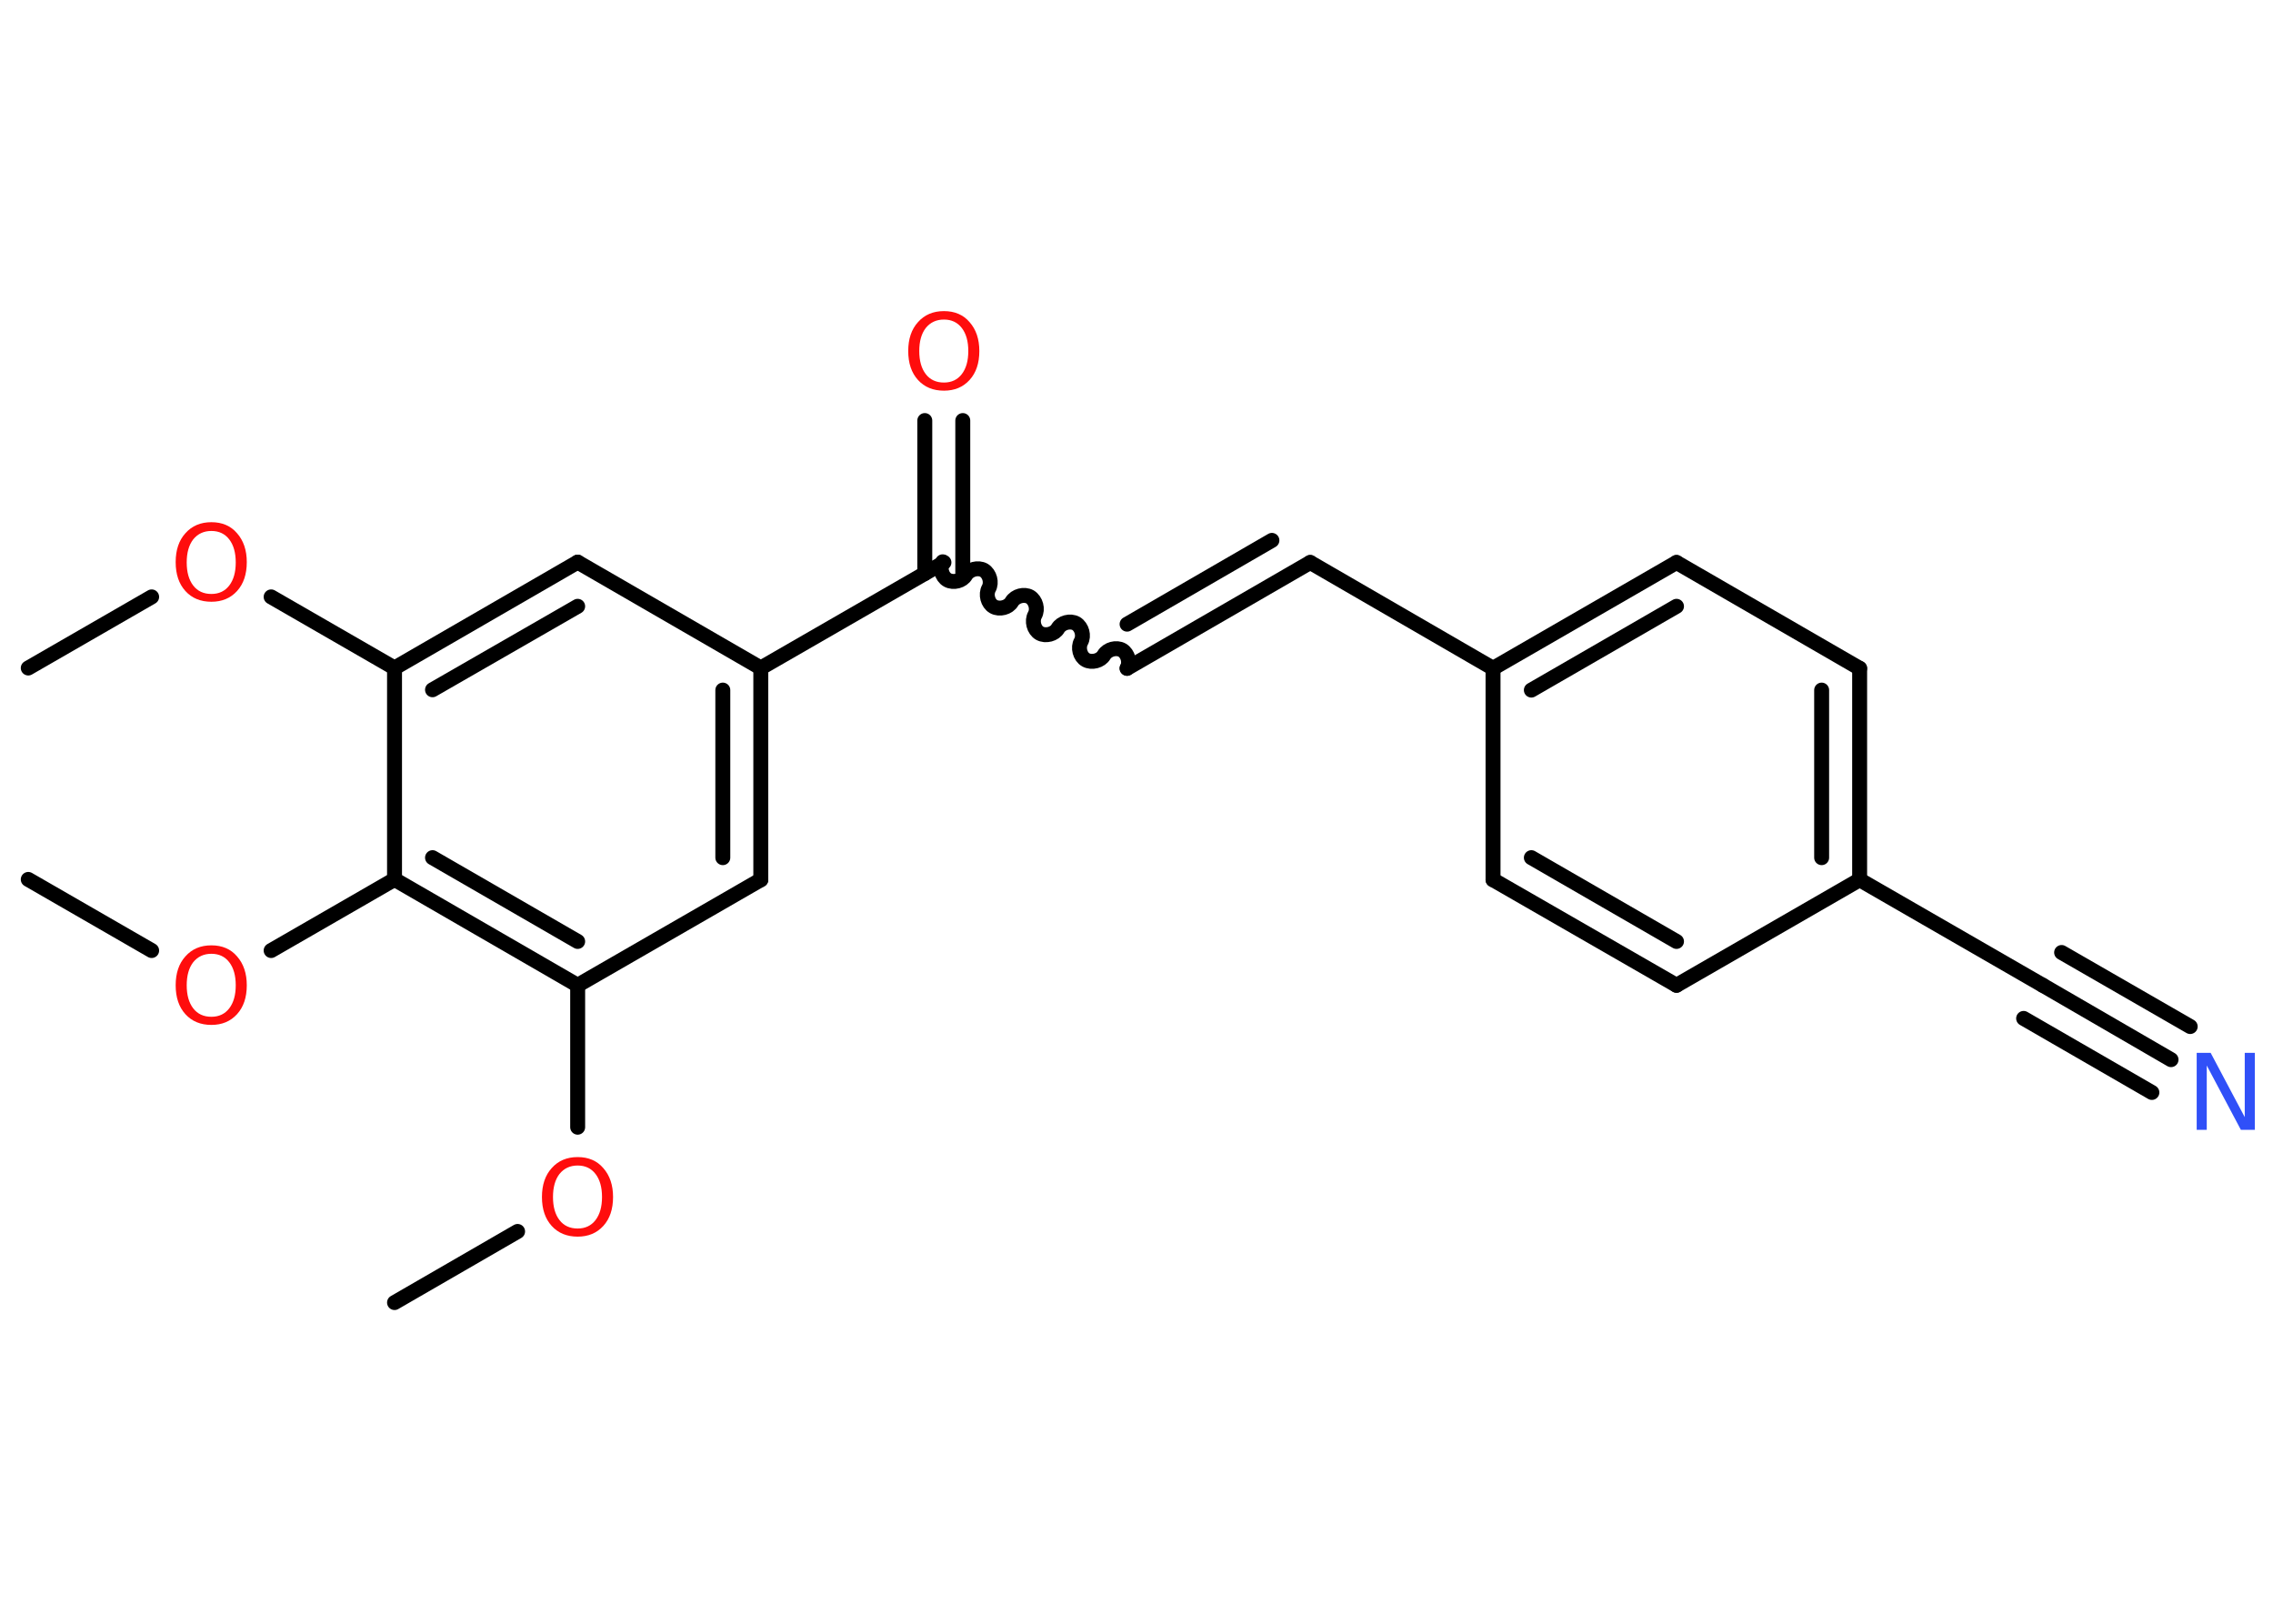 <?xml version='1.0' encoding='UTF-8'?>
<!DOCTYPE svg PUBLIC "-//W3C//DTD SVG 1.1//EN" "http://www.w3.org/Graphics/SVG/1.1/DTD/svg11.dtd">
<svg version='1.2' xmlns='http://www.w3.org/2000/svg' xmlns:xlink='http://www.w3.org/1999/xlink' width='70.0mm' height='50.0mm' viewBox='0 0 70.0 50.0'>
  <desc>Generated by the Chemistry Development Kit (http://github.com/cdk)</desc>
  <g stroke-linecap='round' stroke-linejoin='round' stroke='#000000' stroke-width='.46' fill='#FF0D0D'>
    <rect x='.0' y='.0' width='70.0' height='50.0' fill='#FFFFFF' stroke='none'/>
    <g id='mol1' class='mol'>
      <line id='mol1bnd1' class='bond' x1='.87' y1='20.57' x2='4.67' y2='18.38'/>
      <line id='mol1bnd2' class='bond' x1='8.35' y1='18.38' x2='12.15' y2='20.57'/>
      <g id='mol1bnd3' class='bond'>
        <line x1='17.79' y1='17.31' x2='12.15' y2='20.57'/>
        <line x1='17.79' y1='18.67' x2='13.32' y2='21.24'/>
      </g>
      <line id='mol1bnd4' class='bond' x1='17.79' y1='17.31' x2='23.43' y2='20.57'/>
      <line id='mol1bnd5' class='bond' x1='23.43' y1='20.57' x2='29.07' y2='17.32'/>
      <g id='mol1bnd6' class='bond'>
        <line x1='28.48' y1='17.66' x2='28.48' y2='12.95'/>
        <line x1='29.65' y1='17.66' x2='29.65' y2='12.95'/>
      </g>
      <path id='mol1bnd7' class='bond' d='M34.71 20.58c.1 -.18 .03 -.45 -.15 -.56c-.18 -.1 -.45 -.03 -.56 .15c-.1 .18 -.38 .25 -.56 .15c-.18 -.1 -.25 -.38 -.15 -.56c.1 -.18 .03 -.45 -.15 -.56c-.18 -.1 -.45 -.03 -.56 .15c-.1 .18 -.38 .25 -.56 .15c-.18 -.1 -.25 -.38 -.15 -.56c.1 -.18 .03 -.45 -.15 -.56c-.18 -.1 -.45 -.03 -.56 .15c-.1 .18 -.38 .25 -.56 .15c-.18 -.1 -.25 -.38 -.15 -.56c.1 -.18 .03 -.45 -.15 -.56c-.18 -.1 -.45 -.03 -.56 .15c-.1 .18 -.38 .25 -.56 .15c-.18 -.1 -.25 -.38 -.15 -.56' fill='none' stroke='#000000' stroke-width='.46'/>
      <g id='mol1bnd8' class='bond'>
        <line x1='34.71' y1='20.58' x2='40.35' y2='17.32'/>
        <line x1='34.71' y1='19.22' x2='39.17' y2='16.64'/>
      </g>
      <line id='mol1bnd9' class='bond' x1='40.35' y1='17.32' x2='45.98' y2='20.58'/>
      <g id='mol1bnd10' class='bond'>
        <line x1='51.63' y1='17.32' x2='45.98' y2='20.58'/>
        <line x1='51.63' y1='18.67' x2='47.16' y2='21.25'/>
      </g>
      <line id='mol1bnd11' class='bond' x1='51.63' y1='17.32' x2='57.27' y2='20.58'/>
      <g id='mol1bnd12' class='bond'>
        <line x1='57.27' y1='27.09' x2='57.27' y2='20.58'/>
        <line x1='56.1' y1='26.41' x2='56.1' y2='21.25'/>
      </g>
      <line id='mol1bnd13' class='bond' x1='57.27' y1='27.09' x2='62.91' y2='30.34'/>
      <g id='mol1bnd14' class='bond'>
        <line x1='62.91' y1='30.34' x2='66.86' y2='32.63'/>
        <line x1='63.49' y1='29.33' x2='67.45' y2='31.61'/>
        <line x1='62.32' y1='31.36' x2='66.27' y2='33.64'/>
      </g>
      <line id='mol1bnd15' class='bond' x1='57.27' y1='27.09' x2='51.63' y2='30.34'/>
      <g id='mol1bnd16' class='bond'>
        <line x1='45.98' y1='27.09' x2='51.63' y2='30.34'/>
        <line x1='47.16' y1='26.41' x2='51.63' y2='28.99'/>
      </g>
      <line id='mol1bnd17' class='bond' x1='45.98' y1='20.58' x2='45.98' y2='27.09'/>
      <g id='mol1bnd18' class='bond'>
        <line x1='23.43' y1='27.09' x2='23.43' y2='20.57'/>
        <line x1='22.26' y1='26.41' x2='22.26' y2='21.25'/>
      </g>
      <line id='mol1bnd19' class='bond' x1='23.43' y1='27.09' x2='17.79' y2='30.34'/>
      <line id='mol1bnd20' class='bond' x1='17.79' y1='30.34' x2='17.79' y2='34.71'/>
      <line id='mol1bnd21' class='bond' x1='15.94' y1='37.92' x2='12.15' y2='40.11'/>
      <g id='mol1bnd22' class='bond'>
        <line x1='12.15' y1='27.08' x2='17.79' y2='30.34'/>
        <line x1='13.32' y1='26.41' x2='17.79' y2='28.99'/>
      </g>
      <line id='mol1bnd23' class='bond' x1='12.15' y1='20.57' x2='12.15' y2='27.08'/>
      <line id='mol1bnd24' class='bond' x1='12.15' y1='27.08' x2='8.35' y2='29.27'/>
      <line id='mol1bnd25' class='bond' x1='4.67' y1='29.27' x2='.87' y2='27.08'/>
      <path id='mol1atm2' class='atom' d='M6.51 16.35q-.35 .0 -.56 .26q-.2 .26 -.2 .71q.0 .45 .2 .71q.2 .26 .56 .26q.35 .0 .55 -.26q.2 -.26 .2 -.71q.0 -.45 -.2 -.71q-.2 -.26 -.55 -.26zM6.51 16.08q.5 .0 .79 .34q.3 .34 .3 .89q.0 .56 -.3 .89q-.3 .33 -.79 .33q-.5 .0 -.8 -.33q-.3 -.33 -.3 -.89q.0 -.56 .3 -.89q.3 -.34 .8 -.34z' stroke='none'/>
      <path id='mol1atm7' class='atom' d='M29.07 9.84q-.35 .0 -.56 .26q-.2 .26 -.2 .71q.0 .45 .2 .71q.2 .26 .56 .26q.35 .0 .55 -.26q.2 -.26 .2 -.71q.0 -.45 -.2 -.71q-.2 -.26 -.55 -.26zM29.07 9.58q.5 .0 .79 .34q.3 .34 .3 .89q.0 .56 -.3 .89q-.3 .33 -.79 .33q-.5 .0 -.8 -.33q-.3 -.33 -.3 -.89q.0 -.56 .3 -.89q.3 -.34 .8 -.34z' stroke='none'/>
      <path id='mol1atm15' class='atom' d='M67.65 32.42h.43l1.05 1.98v-1.98h.31v2.37h-.43l-1.05 -1.98v1.98h-.31v-2.37z' stroke='none' fill='#3050F8'/>
      <path id='mol1atm20' class='atom' d='M17.79 35.89q-.35 .0 -.56 .26q-.2 .26 -.2 .71q.0 .45 .2 .71q.2 .26 .56 .26q.35 .0 .55 -.26q.2 -.26 .2 -.71q.0 -.45 -.2 -.71q-.2 -.26 -.55 -.26zM17.79 35.63q.5 .0 .79 .34q.3 .34 .3 .89q.0 .56 -.3 .89q-.3 .33 -.79 .33q-.5 .0 -.8 -.33q-.3 -.33 -.3 -.89q.0 -.56 .3 -.89q.3 -.34 .8 -.34z' stroke='none'/>
      <path id='mol1atm23' class='atom' d='M6.51 29.37q-.35 .0 -.56 .26q-.2 .26 -.2 .71q.0 .45 .2 .71q.2 .26 .56 .26q.35 .0 .55 -.26q.2 -.26 .2 -.71q.0 -.45 -.2 -.71q-.2 -.26 -.55 -.26zM6.51 29.11q.5 .0 .79 .34q.3 .34 .3 .89q.0 .56 -.3 .89q-.3 .33 -.79 .33q-.5 .0 -.8 -.33q-.3 -.33 -.3 -.89q.0 -.56 .3 -.89q.3 -.34 .8 -.34z' stroke='none'/>
    </g>
  </g>
</svg>
